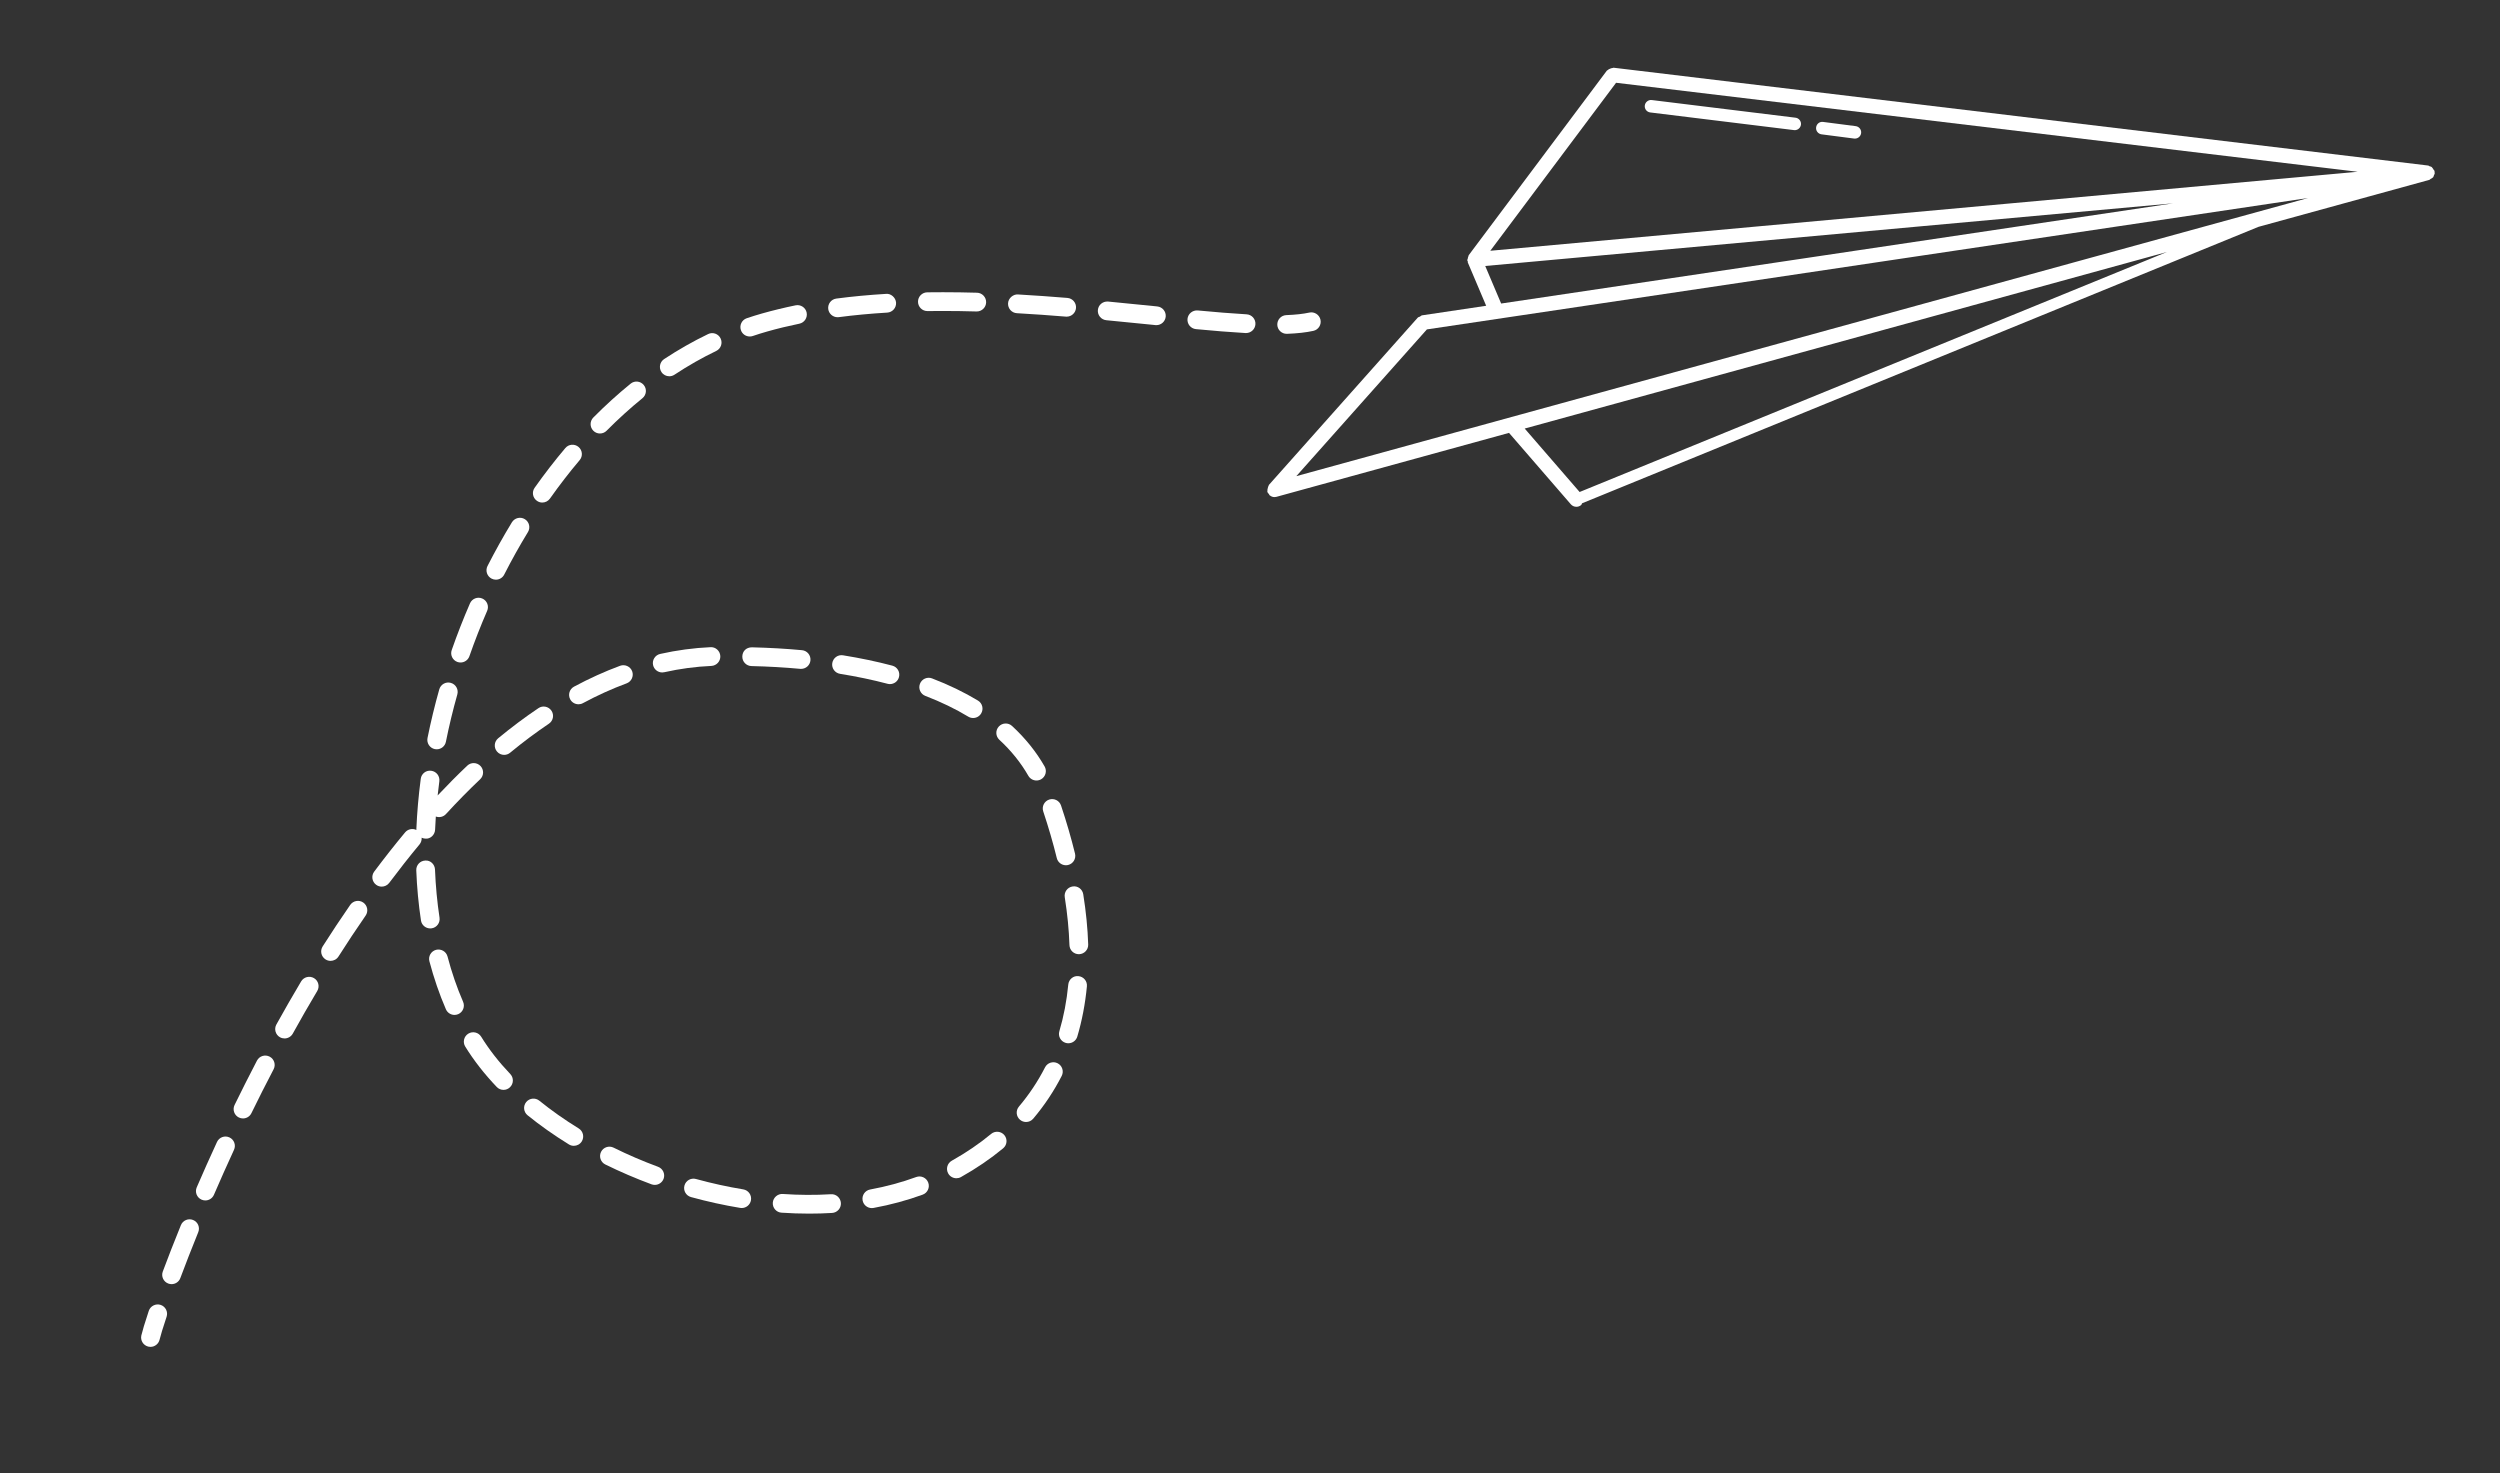<svg width="224" height="132" viewBox="0 0 224 132" fill="none" xmlns="http://www.w3.org/2000/svg">
<rect x="0" y="0" width="224" height="132" fill="#333333" stroke="none"/>
<g clip-path="url(#clip0)">
<path d="M218.131 15.492C218.131 15.467 218.156 15.449 218.154 15.422C218.154 15.416 218.145 15.411 218.142 15.405C218.142 15.398 218.149 15.393 218.147 15.387C218.145 15.373 218.129 15.366 218.127 15.353C218.124 15.337 218.136 15.324 218.131 15.31C218.118 15.263 218.071 15.245 218.048 15.205C218.015 15.14 217.988 15.086 217.934 15.035C217.918 15.019 217.916 14.997 217.898 14.983C217.88 14.97 217.867 14.961 217.847 14.947C217.8 14.916 217.746 14.916 217.69 14.898C217.645 14.883 217.62 14.838 217.573 14.833L144.581 6.068C144.547 6.064 144.525 6.091 144.493 6.093C144.411 6.093 144.348 6.122 144.269 6.153C144.182 6.189 144.108 6.218 144.045 6.285C144.025 6.306 143.994 6.303 143.976 6.326L131.596 22.866C131.578 22.891 131.589 22.924 131.573 22.951C131.533 23.023 131.524 23.088 131.513 23.168C131.504 23.222 131.461 23.262 131.466 23.318C131.466 23.325 131.475 23.33 131.475 23.336C131.479 23.372 131.506 23.395 131.515 23.43C131.524 23.459 131.504 23.489 131.515 23.518L133.161 27.397L127.42 28.253C127.342 28.264 127.297 28.329 127.23 28.367C127.16 28.403 127.08 28.405 127.026 28.466L113.693 43.449C113.676 43.469 113.684 43.496 113.671 43.517C113.62 43.588 113.611 43.662 113.59 43.749C113.572 43.832 113.546 43.904 113.561 43.987C113.566 44.011 113.546 44.034 113.552 44.059C113.577 44.15 113.646 44.211 113.705 44.28C113.727 44.309 113.723 44.35 113.749 44.374C113.756 44.381 113.767 44.379 113.774 44.383C113.891 44.48 114.032 44.54 114.186 44.54C114.242 44.54 114.303 44.533 114.361 44.518L135.209 38.786L140.746 45.183C140.876 45.333 141.06 45.409 141.243 45.409C141.396 45.409 141.548 45.358 141.673 45.25C141.72 45.21 141.718 45.145 141.752 45.096L202.364 20.323L217.674 16.115C217.721 16.101 217.739 16.054 217.78 16.032C217.844 15.998 217.907 15.978 217.959 15.924C217.974 15.906 217.995 15.899 218.01 15.882C218.024 15.866 218.026 15.848 218.037 15.832C218.066 15.787 218.068 15.738 218.086 15.687C218.102 15.64 218.147 15.611 218.154 15.561C218.156 15.534 218.131 15.517 218.131 15.492ZM116.151 42.663L127.85 29.514L206.812 17.739L116.151 42.663ZM144.8 7.417L211.245 15.391L133.531 22.469L144.8 7.417ZM133.076 23.831L194.71 18.218L134.503 27.196L133.076 23.831ZM141.534 44.083L136.613 38.398L194.154 22.579L141.534 44.083Z" fill="white"/>
<path d="M115.284 29.911C115.295 29.911 115.306 29.911 115.317 29.911C116.252 29.875 117.024 29.788 117.674 29.646C118.126 29.548 118.415 29.1 118.315 28.647C118.216 28.193 117.757 27.906 117.316 28.007C116.762 28.128 116.088 28.202 115.252 28.235C114.789 28.253 114.428 28.643 114.446 29.107C114.464 29.555 114.836 29.911 115.284 29.911Z" fill="white"/>
<path d="M48.245 63.45C47.04 64.259 45.826 65.166 44.636 66.15C44.278 66.445 44.229 66.974 44.525 67.332C44.69 67.534 44.93 67.637 45.172 67.637C45.36 67.637 45.55 67.574 45.707 67.444C46.854 66.497 48.023 65.623 49.181 64.844C49.567 64.586 49.67 64.064 49.41 63.679C49.152 63.294 48.628 63.188 48.245 63.45Z" fill="white"/>
<path d="M53.755 38.842C53.973 38.842 54.188 38.759 54.351 38.593C55.386 37.551 56.466 36.57 57.561 35.681C57.922 35.39 57.978 34.859 57.684 34.501C57.391 34.138 56.86 34.084 56.504 34.377C55.362 35.305 54.237 36.324 53.162 37.41C52.835 37.739 52.837 38.273 53.166 38.597C53.328 38.761 53.541 38.842 53.755 38.842Z" fill="white"/>
<path d="M44.05 51.847C44.173 51.91 44.303 51.939 44.43 51.939C44.737 51.939 45.033 51.771 45.179 51.48C45.842 50.176 46.558 48.895 47.304 47.672C47.546 47.275 47.421 46.758 47.024 46.516C46.628 46.274 46.113 46.402 45.868 46.796C45.1 48.055 44.365 49.374 43.68 50.716C43.472 51.13 43.635 51.636 44.05 51.847Z" fill="white"/>
<path d="M48.588 45.029C48.852 45.029 49.11 44.905 49.276 44.672C50.124 43.472 51.02 42.314 51.937 41.229C52.237 40.876 52.192 40.345 51.838 40.047C51.486 39.749 50.953 39.789 50.655 40.145C49.708 41.265 48.783 42.461 47.905 43.702C47.636 44.081 47.725 44.605 48.106 44.872C48.252 44.977 48.42 45.029 48.588 45.029Z" fill="white"/>
<path d="M55.561 59.654C54.186 60.162 52.797 60.791 51.433 61.524C51.023 61.743 50.873 62.254 51.092 62.662C51.242 62.944 51.533 63.103 51.834 63.103C51.968 63.103 52.105 63.072 52.23 63.002C53.525 62.306 54.842 61.71 56.146 61.228C56.58 61.067 56.802 60.583 56.643 60.148C56.479 59.716 56 59.497 55.561 59.654Z" fill="white"/>
<path d="M28.134 87.64C27.736 87.405 27.221 87.535 26.983 87.931C26.215 89.221 25.476 90.512 24.763 91.797C24.539 92.203 24.685 92.716 25.09 92.94C25.22 93.011 25.359 93.045 25.496 93.045C25.791 93.045 26.078 92.888 26.233 92.613C26.934 91.343 27.666 90.066 28.426 88.791C28.663 88.393 28.533 87.875 28.134 87.64Z" fill="white"/>
<path d="M20.556 101.911C20.138 101.716 19.636 101.898 19.443 102.321C18.794 103.728 18.187 105.087 17.627 106.387C17.443 106.812 17.638 107.307 18.063 107.491C18.173 107.538 18.285 107.56 18.397 107.56C18.722 107.56 19.031 107.372 19.168 107.054C19.725 105.766 20.323 104.418 20.966 103.024C21.161 102.603 20.978 102.106 20.556 101.911Z" fill="white"/>
<path d="M40.987 59.313C41.079 59.344 41.173 59.36 41.265 59.36C41.612 59.36 41.937 59.143 42.058 58.798C42.538 57.422 43.075 56.054 43.649 54.732C43.835 54.307 43.64 53.812 43.214 53.628C42.793 53.442 42.294 53.637 42.11 54.062C41.518 55.424 40.967 56.831 40.475 58.242C40.32 58.681 40.551 59.161 40.987 59.313Z" fill="white"/>
<path d="M17.302 109.312C16.878 109.135 16.383 109.343 16.209 109.773C15.59 111.294 15.048 112.69 14.587 113.926C14.423 114.361 14.645 114.845 15.08 115.006C15.176 115.042 15.277 115.06 15.373 115.06C15.714 115.06 16.034 114.852 16.159 114.513C16.616 113.292 17.152 111.91 17.763 110.405C17.938 109.975 17.732 109.484 17.302 109.312Z" fill="white"/>
<path d="M24.158 94.674C23.742 94.459 23.238 94.62 23.025 95.03C22.324 96.376 21.654 97.704 21.018 99.006C20.814 99.422 20.987 99.926 21.403 100.128C21.522 100.186 21.647 100.213 21.771 100.213C22.082 100.213 22.38 100.041 22.525 99.743C23.155 98.453 23.818 97.138 24.515 95.807C24.73 95.397 24.571 94.889 24.158 94.674Z" fill="white"/>
<path d="M59.969 33.714C60.128 33.714 60.29 33.669 60.431 33.575C61.647 32.771 62.906 32.054 64.174 31.445C64.593 31.244 64.767 30.742 64.566 30.325C64.366 29.906 63.865 29.727 63.446 29.933C62.111 30.576 60.785 31.329 59.506 32.173C59.118 32.428 59.011 32.95 59.268 33.338C59.429 33.582 59.696 33.714 59.969 33.714Z" fill="white"/>
<path d="M94.006 71.642C93.565 71.787 93.327 72.265 93.475 72.704C93.948 74.126 94.358 75.533 94.689 76.886C94.783 77.269 95.126 77.526 95.505 77.526C95.572 77.526 95.639 77.52 95.706 77.502C96.156 77.392 96.432 76.937 96.322 76.485C95.98 75.087 95.558 73.635 95.068 72.171C94.922 71.731 94.443 71.496 94.006 71.642Z" fill="white"/>
<path d="M91.114 28.063C92.595 28.146 94.064 28.251 95.505 28.37C95.527 28.372 95.552 28.372 95.574 28.372C96.006 28.372 96.374 28.04 96.41 27.599C96.448 27.138 96.103 26.732 95.641 26.694C94.188 26.575 92.705 26.468 91.208 26.383C90.787 26.351 90.348 26.71 90.321 27.176C90.297 27.639 90.651 28.038 91.114 28.063Z" fill="white"/>
<path d="M83.093 27.872C83.095 27.872 83.1 27.872 83.104 27.872L84.491 27.863C85.492 27.863 86.493 27.879 87.492 27.908C87.501 27.908 87.508 27.908 87.517 27.908C87.972 27.908 88.343 27.547 88.357 27.093C88.37 26.629 88.005 26.242 87.541 26.228C86.527 26.199 85.51 26.183 84.493 26.183L83.082 26.192C82.618 26.199 82.246 26.58 82.253 27.044C82.26 27.505 82.636 27.872 83.093 27.872Z" fill="white"/>
<path d="M92.138 69.509C92.293 69.781 92.577 69.933 92.868 69.933C93.009 69.933 93.153 69.897 93.285 69.823C93.688 69.592 93.827 69.079 93.598 68.676C92.844 67.357 91.862 66.136 90.68 65.047C90.341 64.734 89.811 64.754 89.493 65.097C89.179 65.437 89.201 65.968 89.542 66.284C90.595 67.254 91.468 68.34 92.138 69.509Z" fill="white"/>
<path d="M67.178 30.15C67.267 30.15 67.359 30.137 67.449 30.106C67.872 29.962 68.298 29.828 68.728 29.707C69.671 29.438 70.638 29.205 71.622 29.003C72.076 28.909 72.368 28.466 72.276 28.011C72.184 27.556 71.736 27.265 71.284 27.357C70.26 27.568 69.252 27.812 68.269 28.09C67.811 28.22 67.359 28.361 66.909 28.513C66.47 28.661 66.235 29.14 66.385 29.579C66.501 29.931 66.826 30.15 67.178 30.15Z" fill="white"/>
<path d="M83.512 60.785C83.084 60.617 82.593 60.834 82.427 61.269C82.262 61.701 82.477 62.187 82.911 62.353C84.32 62.895 85.615 63.52 86.757 64.212C86.894 64.295 87.044 64.333 87.192 64.333C87.477 64.333 87.754 64.189 87.911 63.927C88.151 63.531 88.025 63.013 87.629 62.774C86.399 62.03 85.015 61.36 83.512 60.785Z" fill="white"/>
<path d="M79.952 59.642C78.568 59.275 77.083 58.964 75.535 58.715C75.074 58.639 74.646 58.952 74.572 59.411C74.498 59.871 74.809 60.301 75.269 60.375C76.76 60.614 78.192 60.915 79.522 61.266C79.594 61.286 79.666 61.295 79.737 61.295C80.111 61.295 80.45 61.047 80.548 60.67C80.669 60.22 80.403 59.761 79.952 59.642Z" fill="white"/>
<path d="M75.044 28.423C75.08 28.423 75.118 28.421 75.154 28.417C76.521 28.237 77.983 28.099 79.5 28.009C79.963 27.98 80.315 27.583 80.288 27.12C80.259 26.656 79.813 26.284 79.399 26.331C77.842 26.425 76.339 26.566 74.935 26.752C74.473 26.813 74.151 27.234 74.211 27.693C74.269 28.116 74.63 28.423 75.044 28.423Z" fill="white"/>
<path d="M38.965 67.122C39.021 67.133 39.077 67.137 39.131 67.137C39.523 67.137 39.874 66.862 39.953 66.463C40.235 65.052 40.58 63.625 40.976 62.223C41.102 61.777 40.842 61.311 40.396 61.186C39.95 61.056 39.487 61.32 39.359 61.766C38.951 63.208 38.597 64.678 38.304 66.132C38.217 66.588 38.51 67.03 38.965 67.122Z" fill="white"/>
<path d="M94.763 95.269C94.349 95.059 93.845 95.222 93.634 95.637C92.994 96.891 92.207 98.072 91.296 99.149C90.996 99.503 91.04 100.034 91.394 100.332C91.551 100.466 91.744 100.531 91.936 100.531C92.174 100.531 92.411 100.43 92.577 100.233C93.572 99.057 94.432 97.767 95.131 96.398C95.341 95.986 95.175 95.48 94.763 95.269Z" fill="white"/>
<path d="M82.096 105.461C80.792 105.939 79.403 106.315 77.966 106.579C77.508 106.662 77.208 107.101 77.291 107.558C77.365 107.964 77.719 108.246 78.115 108.246C78.165 108.246 78.216 108.241 78.268 108.232C79.8 107.952 81.281 107.549 82.672 107.041C83.109 106.882 83.33 106.398 83.171 105.963C83.012 105.529 82.531 105.302 82.096 105.461Z" fill="white"/>
<path d="M71.781 59.931C72.209 59.931 72.576 59.604 72.616 59.17C72.659 58.706 72.318 58.298 71.857 58.256C70.401 58.121 68.934 58.038 67.373 58C66.848 58.003 66.523 58.356 66.512 58.82C66.501 59.284 66.868 59.669 67.332 59.68C68.855 59.716 70.284 59.799 71.702 59.929C71.729 59.931 71.756 59.931 71.781 59.931Z" fill="white"/>
<path d="M74.451 107.003C73.024 107.09 71.584 107.081 70.137 106.98C69.689 106.949 69.274 107.298 69.243 107.762C69.212 108.226 69.561 108.627 70.025 108.656C70.849 108.712 71.673 108.741 72.495 108.741C73.185 108.741 73.873 108.721 74.556 108.68C75.02 108.651 75.371 108.255 75.345 107.791C75.313 107.325 74.917 106.969 74.451 107.003Z" fill="white"/>
<path d="M88.807 101.597C87.757 102.469 86.569 103.277 85.281 103.999C84.876 104.225 84.733 104.738 84.959 105.141C85.113 105.417 85.398 105.571 85.693 105.571C85.832 105.571 85.973 105.538 86.103 105.464C87.481 104.691 88.751 103.826 89.88 102.89C90.238 102.594 90.288 102.063 89.99 101.707C89.694 101.351 89.163 101.304 88.807 101.597Z" fill="white"/>
<path d="M111.698 28.163C110.36 28.087 108.893 27.964 107.316 27.816C106.861 27.778 106.445 28.112 106.4 28.573C106.357 29.035 106.696 29.445 107.157 29.49C108.754 29.64 110.244 29.765 111.599 29.841C111.615 29.841 111.633 29.841 111.648 29.841C112.09 29.841 112.461 29.496 112.486 29.048C112.513 28.587 112.159 28.19 111.698 28.163Z" fill="white"/>
<path d="M103.694 27.458L103.461 27.433C102.117 27.297 100.722 27.155 99.286 27.019C98.815 26.983 98.412 27.315 98.37 27.776C98.325 28.237 98.665 28.647 99.127 28.692C100.558 28.829 101.951 28.97 103.291 29.104L103.526 29.129C103.555 29.131 103.582 29.133 103.611 29.133C104.037 29.133 104.402 28.811 104.447 28.379C104.492 27.915 104.156 27.505 103.694 27.458Z" fill="white"/>
<path d="M96.634 87.463C96.177 87.403 95.76 87.754 95.717 88.218C95.576 89.681 95.308 91.085 94.918 92.398C94.786 92.844 95.039 93.309 95.482 93.442C95.563 93.466 95.644 93.477 95.722 93.477C96.085 93.477 96.419 93.242 96.526 92.877C96.947 91.461 97.236 89.949 97.386 88.381C97.433 87.92 97.095 87.508 96.634 87.463Z" fill="white"/>
<path d="M96.098 79.428C95.641 79.5 95.328 79.932 95.402 80.389C95.635 81.865 95.778 83.31 95.823 84.683C95.838 85.138 96.21 85.496 96.663 85.496C96.672 85.496 96.681 85.496 96.69 85.496C97.153 85.481 97.518 85.093 97.503 84.629C97.456 83.185 97.306 81.67 97.059 80.125C96.987 79.668 96.56 79.347 96.098 79.428Z" fill="white"/>
<path d="M58.959 104.543C57.597 104.039 56.255 103.463 54.976 102.829C54.56 102.621 54.056 102.796 53.852 103.21C53.648 103.625 53.818 104.131 54.233 104.335C55.565 104.991 56.961 105.591 58.379 106.116C58.475 106.151 58.572 106.167 58.67 106.167C59.011 106.167 59.333 105.956 59.459 105.618C59.618 105.186 59.396 104.704 58.959 104.543Z" fill="white"/>
<path d="M43.115 92.891C42.874 92.496 42.358 92.373 41.96 92.615C41.565 92.859 41.442 93.377 41.684 93.771C42.446 95.007 43.395 96.226 44.507 97.391C44.672 97.566 44.892 97.653 45.114 97.653C45.322 97.653 45.53 97.577 45.691 97.42C46.028 97.1 46.041 96.569 45.721 96.233C44.693 95.153 43.814 94.026 43.115 92.891Z" fill="white"/>
<path d="M38.678 83.178C39.137 83.109 39.451 82.678 39.381 82.221C39.171 80.835 39.034 79.386 38.976 77.912C38.958 77.45 38.573 77.067 38.105 77.105C37.641 77.123 37.28 77.513 37.298 77.977C37.356 79.513 37.5 81.025 37.719 82.475C37.782 82.891 38.141 83.187 38.548 83.187C38.593 83.189 38.636 83.185 38.678 83.178Z" fill="white"/>
<path d="M66.593 106.568C65.189 106.337 63.764 106.024 62.359 105.638C61.911 105.513 61.448 105.777 61.327 106.225C61.203 106.673 61.466 107.135 61.914 107.258C63.376 107.661 64.859 107.986 66.322 108.228C66.369 108.235 66.414 108.239 66.459 108.239C66.862 108.239 67.218 107.948 67.287 107.536C67.364 107.074 67.052 106.642 66.593 106.568Z" fill="white"/>
<path d="M37.78 75.058C37.881 75.107 37.993 75.136 38.111 75.141C38.564 75.188 38.967 74.8 38.985 74.337C39.001 73.949 39.023 73.555 39.05 73.161C39.361 73.273 39.722 73.199 39.959 72.939C40.965 71.844 41.995 70.793 43.021 69.823C43.357 69.503 43.373 68.972 43.055 68.636C42.733 68.298 42.202 68.284 41.868 68.602C40.981 69.442 40.092 70.341 39.213 71.272C39.258 70.851 39.307 70.428 39.364 70.002C39.424 69.543 39.101 69.12 38.64 69.061C38.174 68.994 37.757 69.323 37.699 69.785C37.5 71.302 37.368 72.809 37.307 74.267C37.305 74.301 37.307 74.332 37.307 74.366C36.969 74.2 36.548 74.281 36.295 74.585C35.347 75.725 34.424 76.899 33.528 78.098C33.251 78.469 33.327 78.996 33.699 79.274C33.849 79.386 34.026 79.442 34.2 79.442C34.456 79.442 34.709 79.325 34.874 79.106C35.755 77.932 36.66 76.778 37.589 75.66C37.733 75.484 37.795 75.269 37.78 75.058Z" fill="white"/>
<path d="M40.098 85.702C39.98 85.254 39.523 84.992 39.072 85.104C38.624 85.223 38.355 85.682 38.474 86.13C38.871 87.629 39.366 89.076 39.953 90.431C40.092 90.749 40.398 90.937 40.723 90.937C40.835 90.937 40.949 90.915 41.057 90.868C41.483 90.682 41.677 90.189 41.494 89.763C40.941 88.489 40.47 87.123 40.098 85.702Z" fill="white"/>
<path d="M31.38 81.079C30.531 82.304 29.707 83.55 28.909 84.802C28.661 85.194 28.775 85.711 29.167 85.962C29.308 86.052 29.463 86.094 29.617 86.094C29.895 86.094 30.168 85.956 30.327 85.705C31.114 84.47 31.922 83.245 32.76 82.038C33.024 81.657 32.93 81.133 32.549 80.868C32.166 80.602 31.645 80.701 31.38 81.079Z" fill="white"/>
<path d="M51.854 101.109C50.588 100.33 49.401 99.494 48.326 98.623C47.967 98.332 47.437 98.385 47.145 98.748C46.854 99.109 46.91 99.637 47.271 99.929C48.402 100.845 49.65 101.723 50.973 102.54C51.112 102.626 51.262 102.666 51.413 102.666C51.695 102.666 51.97 102.525 52.129 102.267C52.371 101.871 52.25 101.353 51.854 101.109Z" fill="white"/>
<path d="M64.541 58.789C64.521 58.325 64.12 57.958 63.665 57.987C62.162 58.054 60.644 58.258 59.152 58.592C58.699 58.693 58.415 59.143 58.516 59.595C58.603 59.985 58.95 60.252 59.333 60.252C59.394 60.252 59.456 60.245 59.519 60.231C60.914 59.918 62.335 59.727 63.739 59.667C64.203 59.642 64.561 59.252 64.541 58.789Z" fill="white"/>
<path d="M14.396 116.919C13.957 116.778 13.48 117.011 13.332 117.45C12.972 118.527 12.75 119.285 12.665 119.65C12.56 120.102 12.842 120.552 13.292 120.658C13.355 120.673 13.42 120.68 13.483 120.68C13.863 120.68 14.208 120.418 14.3 120.03C14.379 119.692 14.591 118.989 14.927 117.981C15.073 117.542 14.835 117.067 14.396 116.919Z" fill="white"/>
<path d="M147.86 10.075L160.74 11.657C160.763 11.659 160.787 11.662 160.81 11.662C161.09 11.662 161.329 11.453 161.365 11.169C161.403 10.862 161.184 10.582 160.877 10.546L147.997 8.964C147.697 8.926 147.412 9.146 147.374 9.453C147.334 9.757 147.553 10.037 147.86 10.075Z" fill="white"/>
<path d="M163.206 12.036L166.127 12.414C166.152 12.416 166.177 12.418 166.201 12.418C166.479 12.418 166.719 12.213 166.757 11.93C166.797 11.623 166.58 11.343 166.273 11.303L163.352 10.925C163.036 10.88 162.765 11.101 162.725 11.408C162.682 11.715 162.9 11.995 163.206 12.036Z" fill="white"/>
</g>
<defs>
<clipPath id="clip0">
<rect width="224" height="161" fill="white"/>
</clipPath>
</defs>
</svg>
